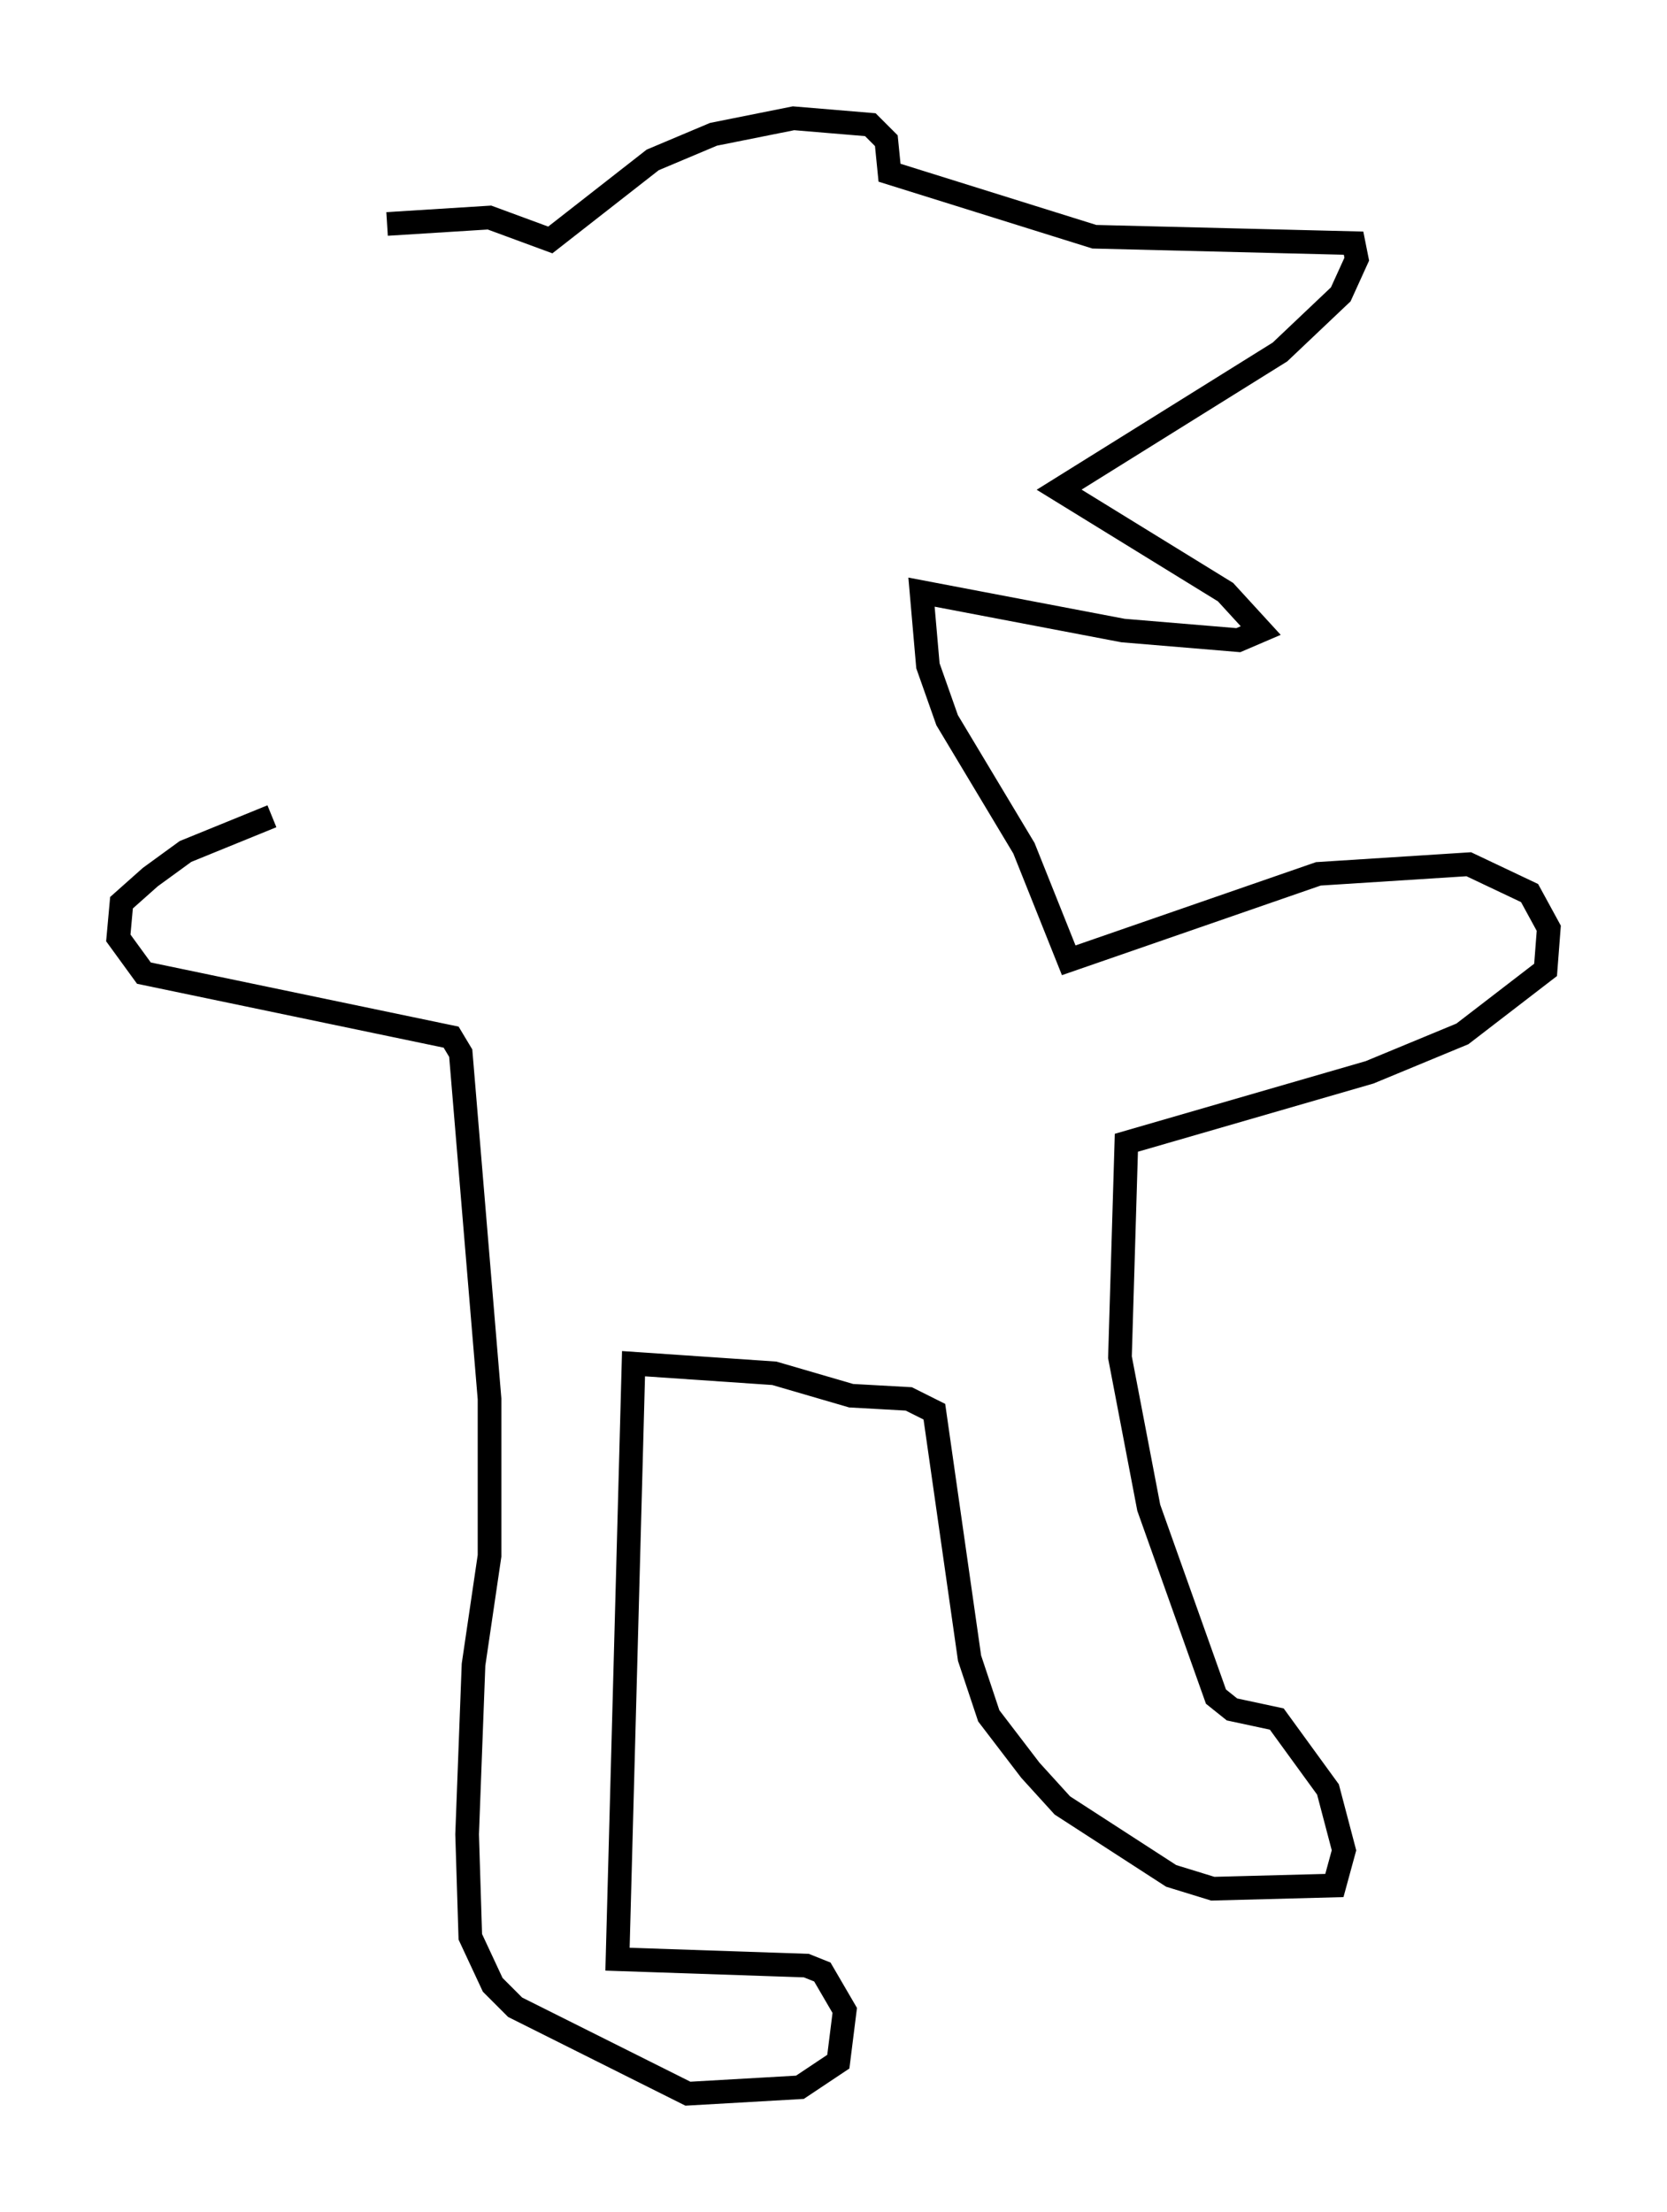 <?xml version="1.0" encoding="utf-8" ?>
<svg baseProfile="full" height="93.49" version="1.1" width="70.486" xmlns="http://www.w3.org/2000/svg" xmlns:ev="http://www.w3.org/2001/xml-events" xmlns:xlink="http://www.w3.org/1999/xlink"><defs /><rect fill="white" height="93.49" width="70.486" x="0" y="0" /><path d="M16.367, 12.578 m0.0, -3.112 l4.33, -0.271 2.571, 0.947 l4.33, -3.383 2.571, -1.083 l3.383, -0.677 3.248, 0.271 l0.677, 0.677 0.135, 1.353 l8.66, 2.706 10.961, 0.271 l0.135, 0.677 -0.677, 1.488 l-2.571, 2.436 -9.337, 5.819 l7.036, 4.33 1.488, 1.624 l-0.947, 0.406 -4.871, -0.406 l-8.525, -1.624 0.271, 3.112 l0.812, 2.3 3.248, 5.413 l1.894, 4.736 10.555, -3.654 l6.36, -0.406 2.571, 1.218 l0.812, 1.488 -0.135, 1.759 l-3.518, 2.706 -3.924, 1.624 l-10.284, 2.977 -0.271, 9.066 l1.218, 6.36 2.842, 7.984 l0.677, 0.541 1.894, 0.406 l2.165, 2.977 0.677, 2.571 l-0.406, 1.488 -5.142, 0.135 l-1.759, -0.541 -4.601, -2.977 l-1.353, -1.488 -1.759, -2.3 l-0.812, -2.436 -1.488, -10.419 l-1.083, -0.541 -2.436, -0.135 l-3.248, -0.947 -5.954, -0.406 l-0.677, 25.169 7.984, 0.271 l0.677, 0.271 0.947, 1.624 l-0.271, 2.165 -1.624, 1.083 l-4.736, 0.271 -7.307, -3.654 l-0.947, -0.947 -0.947, -2.03 l-0.135, -4.33 0.271, -7.172 l0.677, -4.601 0.0, -6.631 l-1.218, -14.614 -0.406, -0.677 l-12.99, -2.706 -1.083, -1.488 l0.135, -1.488 1.218, -1.083 l1.488, -1.083 3.654, -1.488 " fill="none" stroke="black" stroke-width="1" /></svg>